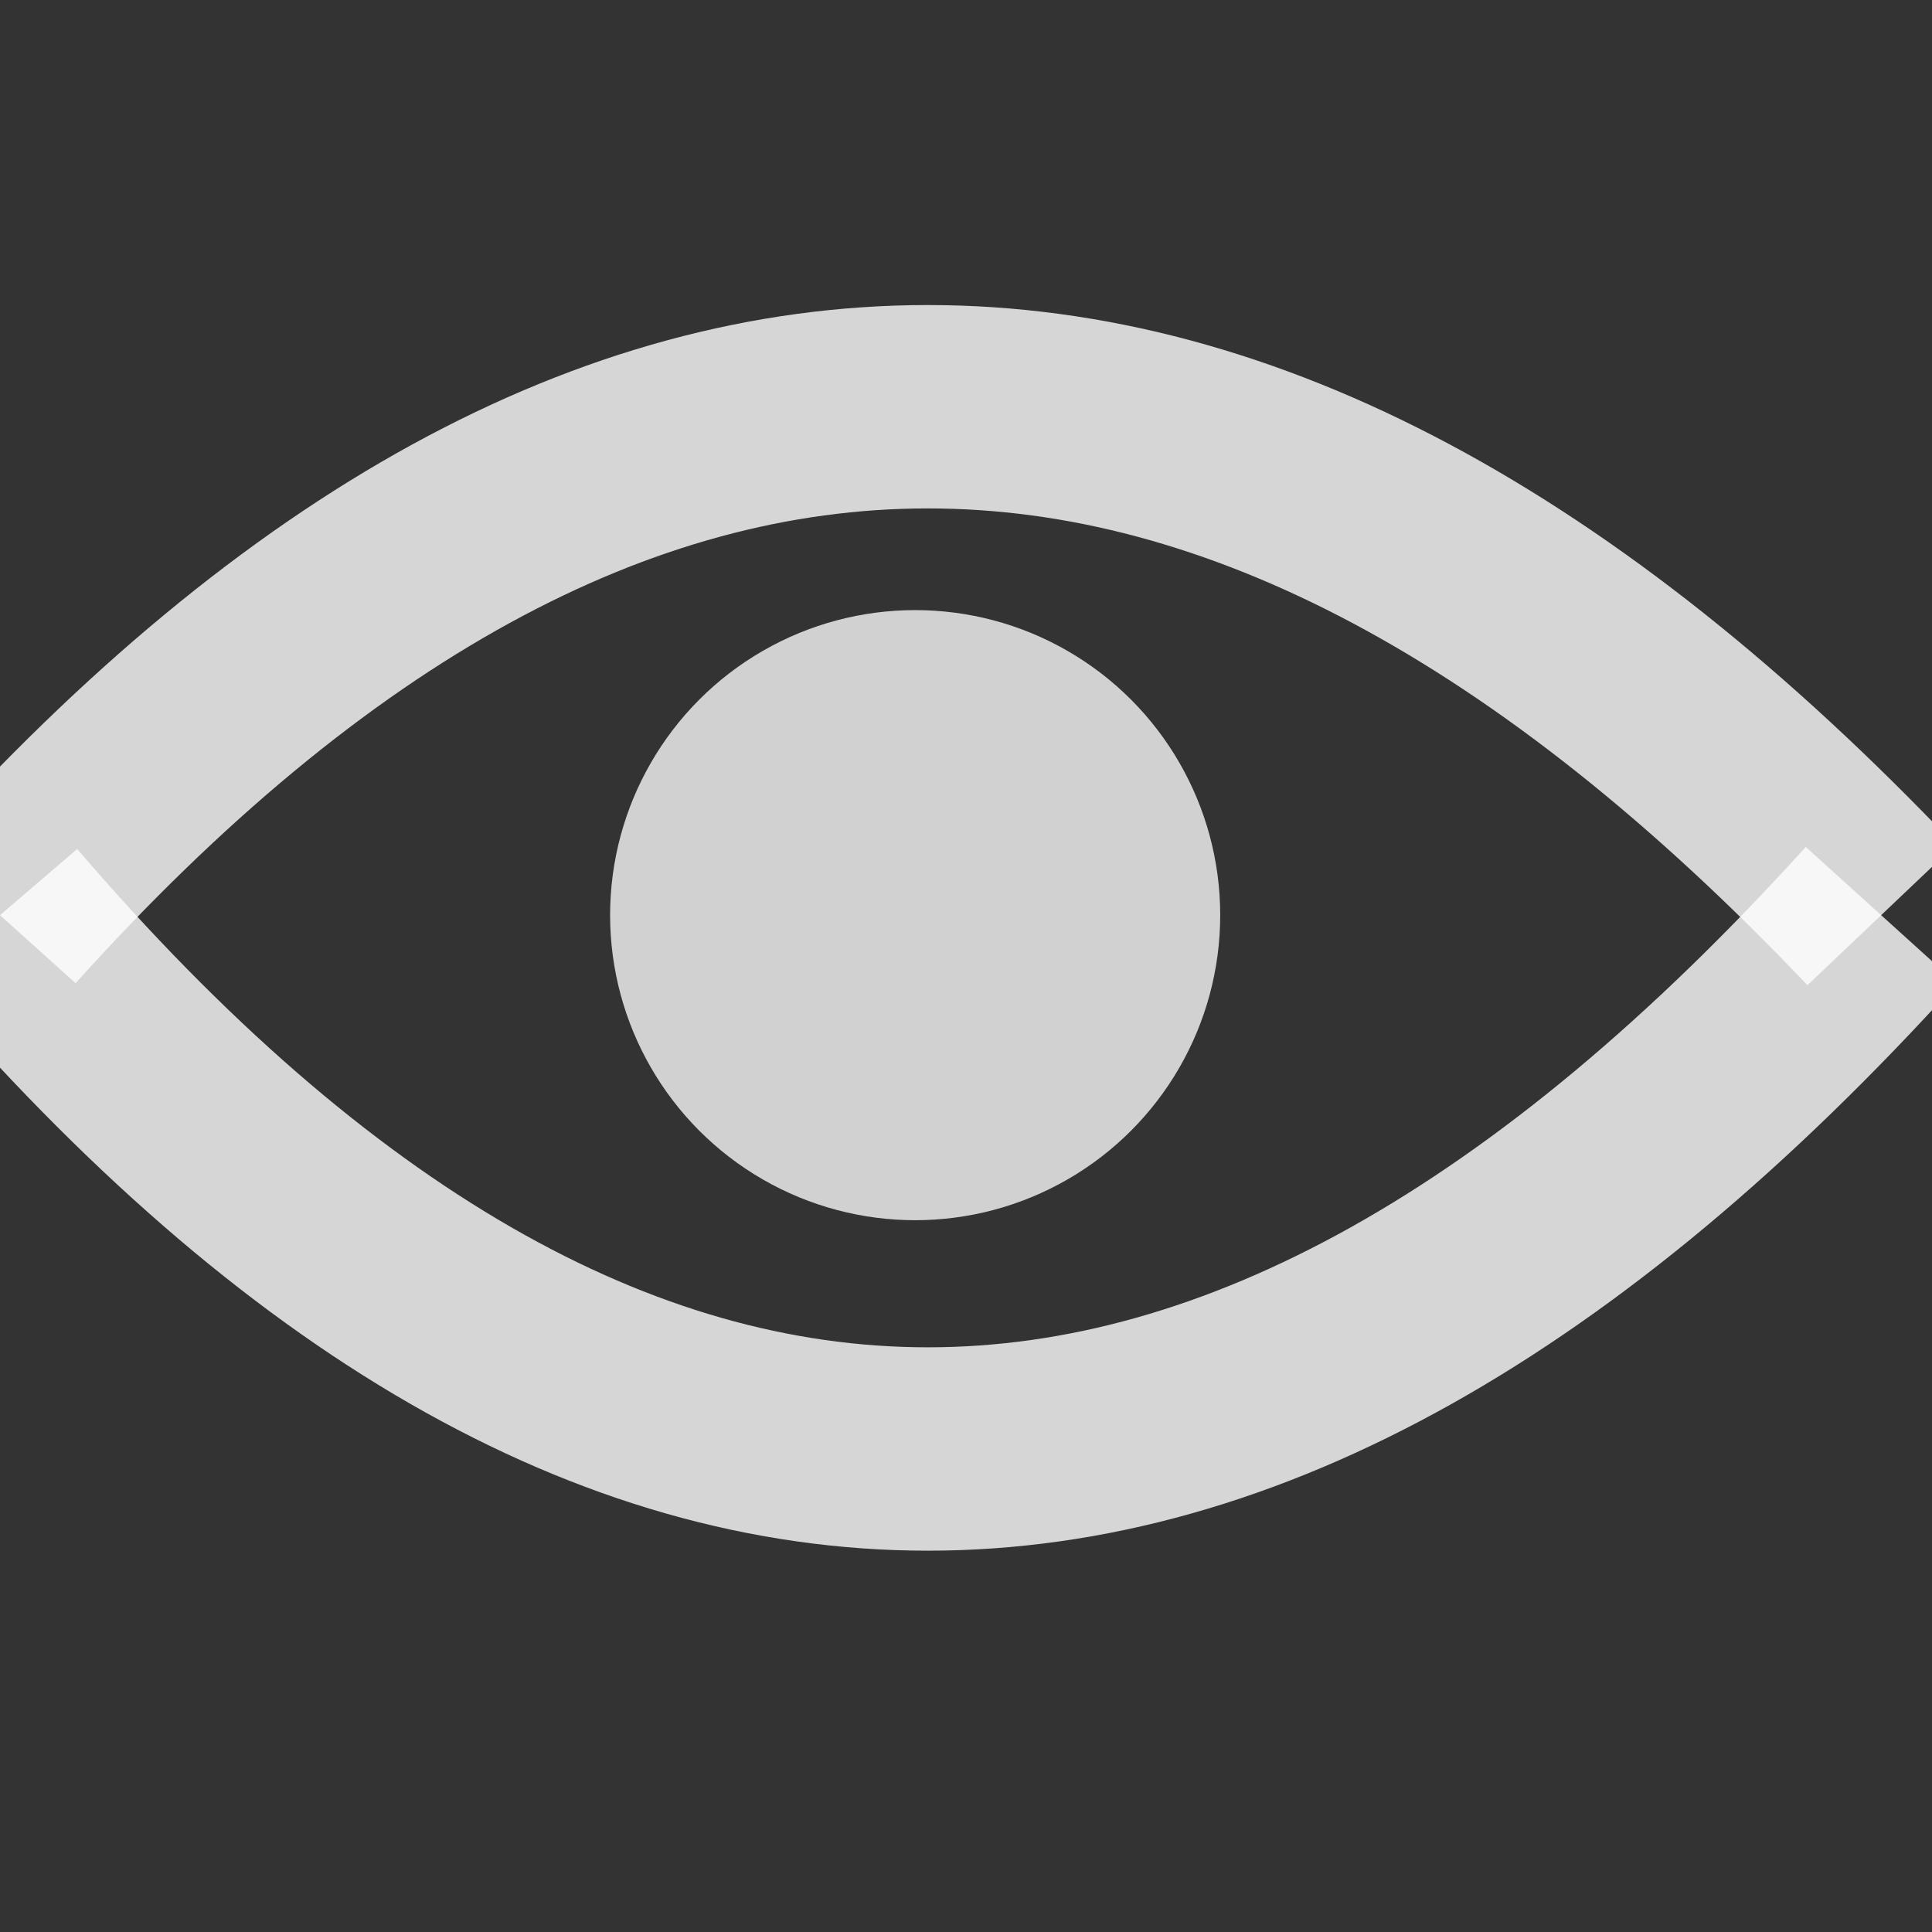 <svg version="1.1"
     baseProfile="full"
     width="38" height="38"
     xmlns="http://www.w3.org/2000/svg">

    <rect width="100%" height="100%" fill="#333333" stroke="none"/>

    <path d="M 0 18 Q 18 -2, 37 18" stroke="rgba(259,259,260,0.8)" stroke-width="4" fill="transparent"/>
    <path d="M 0 18 Q 18 39, 37 18" stroke="rgba(259,259,260,0.8)" stroke-width="4" fill="transparent"/>

    <circle cx="18" cy="18" r="6" fill="rgba(249, 249, 250, 0.8)"/>
</svg>
